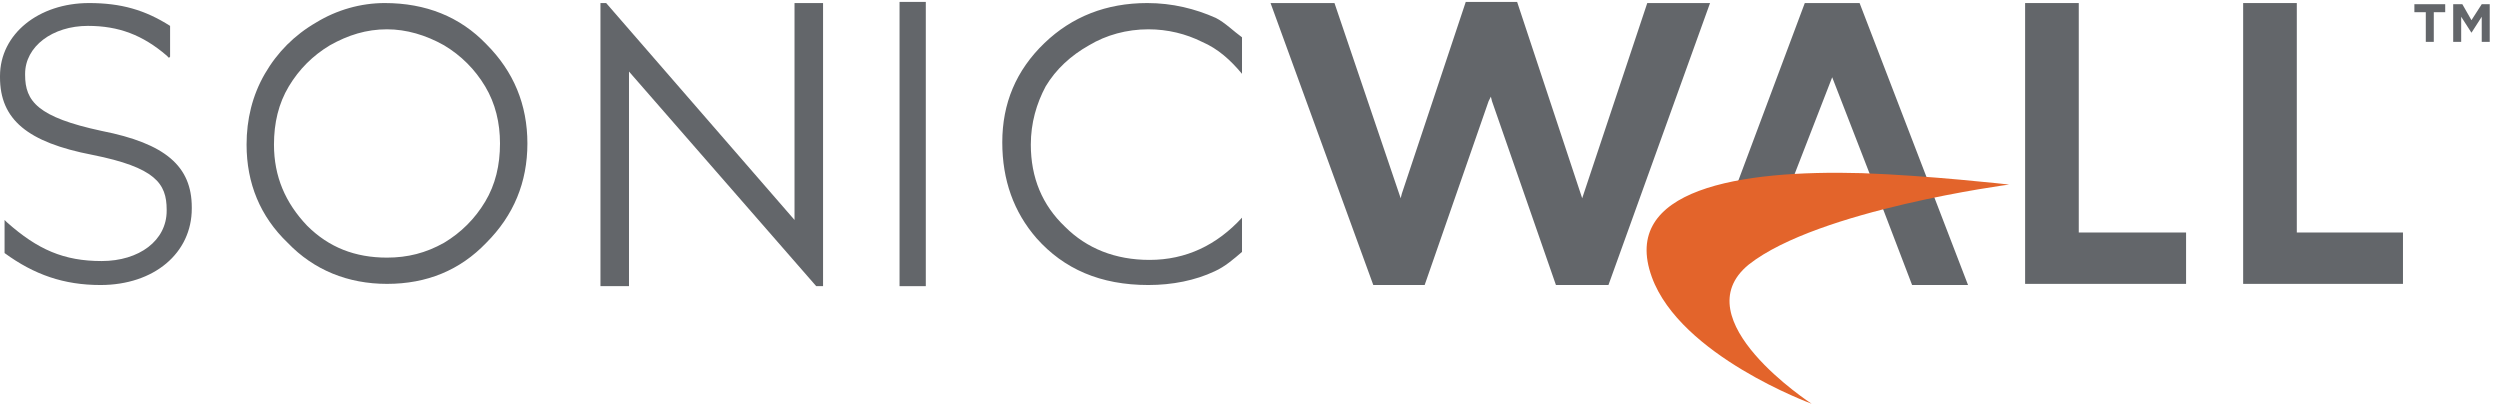 <?xml version="1.0" encoding="UTF-8"?>

<svg xmlns="http://www.w3.org/2000/svg" xmlns:xlink="http://www.w3.org/1999/xlink" width="200" height="33" viewBox="0 0 219 36">
<style>.a{fill:#63666A;}</style>
<title>SonicWall_Logo</title>
<desc>Logo for SonicWall.com</desc>

<g fill="none">
   
    <g transform="translate(-10 -10)translate(10 10)">
	<a xlink:href= "/" xlink:show="new" target="_parent">
        <path d="M33.9 2.5C32.1 2.5 30.5 3 28.9 3.9 27.4 4.8 26.2 6 25.3 7.5 24.4 9 24 10.7 24 12.6 24 15.4 25 17.7 26.9 19.7 28.8 21.6 31.1 22.5 33.9 22.5 35.7 22.5 37.3 22.1 38.9 21.2 40.4 20.3 41.6 19.1 42.5 17.6 43.4 16.1 43.8 14.4 43.8 12.5 43.8 10.7 43.4 9 42.5 7.5 41.6 6 40.4 4.8 38.9 3.9 37.3 3 35.6 2.5 33.9 2.5L33.9 2.5ZM33.7 0.2C37.3 0.2 40.3 1.4 42.6 3.8 45 6.2 46.2 9.1 46.2 12.5 46.2 15.9 45 18.8 42.6 21.2 40.3 23.6 37.4 24.8 33.9 24.8 30.5 24.8 27.5 23.6 25.2 21.2 22.8 18.9 21.6 16 21.6 12.6 21.6 10.4 22.1 8.3 23.2 6.4 24.3 4.5 25.8 3 27.7 1.9 29.5 0.8 31.6 0.2 33.7 0.2L33.7 0.2Z" class="a"/>
        <polyline points="52.6 25 52.6 0.2 53.1 0.2 69.6 19.2 69.6 0.2 72.1 0.2 72.1 25 71.5 25 55.1 6.2 55.1 25 52.6 25" class="a"/>
        <polygon points="78.8 25 81.1 25 81.1 0.1 78.8 0.1" class="a"/>
        <path d="M157.2 15.2L160.5 6.7 163.8 15.2 157.2 15.2 157.2 15.2ZM162.9 0.2L158.1 0.2 151.4 18.1 164.9 18.1 167.5 24.9 172.4 24.9 162.9 0.2 162.9 0.2Z" class="a"/>
        <polyline points="177.4 0.2 182.1 0.2 182.1 20.3 191.5 20.3 191.5 24.8 177.4 24.8 177.4 0.2" class="a"/>
        <polyline points="196.5 0.2 201.2 0.2 201.2 20.3 210.5 20.3 210.5 24.8 196.5 24.8 196.5 0.2" class="a"/>
        <path d="M144.7 24.2C141.9 16.5 152.4 14.8 163.1 15.1 168.9 15.3 176 16.1 176 16.1 176 16.1 159.3 18.3 153.2 23.1 147.3 27.9 158.7 35.3 158.7 35.3 158.7 35.3 147.2 31.1 144.7 24.2Z" fill="#E3642B"/>
        <path d="M100.7 22.7C97.7 22.7 95.2 21.7 93.3 19.8 91.3 17.9 90.3 15.5 90.3 12.6 90.3 10.7 90.8 9 91.6 7.5 92.5 6 93.8 4.8 95.4 3.9 96.9 3 98.7 2.5 100.6 2.5 102.3 2.5 103.9 2.9 105.3 3.6 106.7 4.2 107.8 5.2 108.8 6.4L108.8 3.2C108.1 2.7 107.3 1.9 106.5 1.5 104.7 0.7 102.7 0.2 100.5 0.2 96.9 0.2 93.9 1.4 91.5 3.7 89 6.1 87.8 9 87.8 12.4 87.8 15.7 88.8 18.5 90.8 20.8 93.2 23.5 96.4 24.9 100.6 24.9 102.7 24.9 104.7 24.5 106.4 23.7 107.3 23.3 108.1 22.6 108.8 22L108.8 19C106.6 21.4 103.9 22.7 100.7 22.7Z" class="a"/>
        <path d="M8.9 11.4C3.3 10.2 2.2 8.8 2.2 6.5L2.2 6.4C2.2 4 4.6 2.2 7.7 2.2 10.4 2.2 12.5 3 14.6 4.8L14.8 5 14.9 4.9 14.9 2.2C12.7 0.8 10.6 0.2 7.8 0.2 3.4 0.2 0 2.9 0 6.6L0 6.7C0 10.4 2.4 12.4 8.1 13.5 13.6 14.6 14.6 16 14.6 18.3L14.6 18.4C14.6 21 12.2 22.8 8.9 22.8 5.6 22.8 3.3 21.8 0.6 19.4L0.4 19.2 0.4 19.2 0.4 22.1C3 24 5.6 24.9 8.8 24.9 13.5 24.9 16.8 22.1 16.8 18.2L16.8 18.1C16.8 14.5 14.5 12.5 8.9 11.4" class="a"/>
        <polyline points="144.3 0.2 138.6 17.3 132.9 0.1 128.4 0.1 122.8 16.9 122.7 17.3 116.9 0.2 111.3 0.2 120.3 24.9 124.8 24.9 130.4 8.8 130.6 8.4 130.7 8.8 136.3 24.9 140.9 24.9 149.8 0.2 144.3 0.2" class="a"/>
        <path d="M214.9 0.3L215.7 0.3 216.5 1.7 217.4 0.3 218.1 0.3 218.1 3.6 217.4 3.6 217.4 1.4 216.5 2.8 216.5 2.8 215.6 1.4 215.6 3.6 214.9 3.6 214.9 0.3 214.9 0.3ZM212.5 1L211.5 1 211.5 0.3 214.2 0.3 214.2 1 213.2 1 213.2 3.6 212.5 3.6 212.5 1 212.5 1Z" class="a"/>
    </a>
	</g>
	
</g>

</svg>
